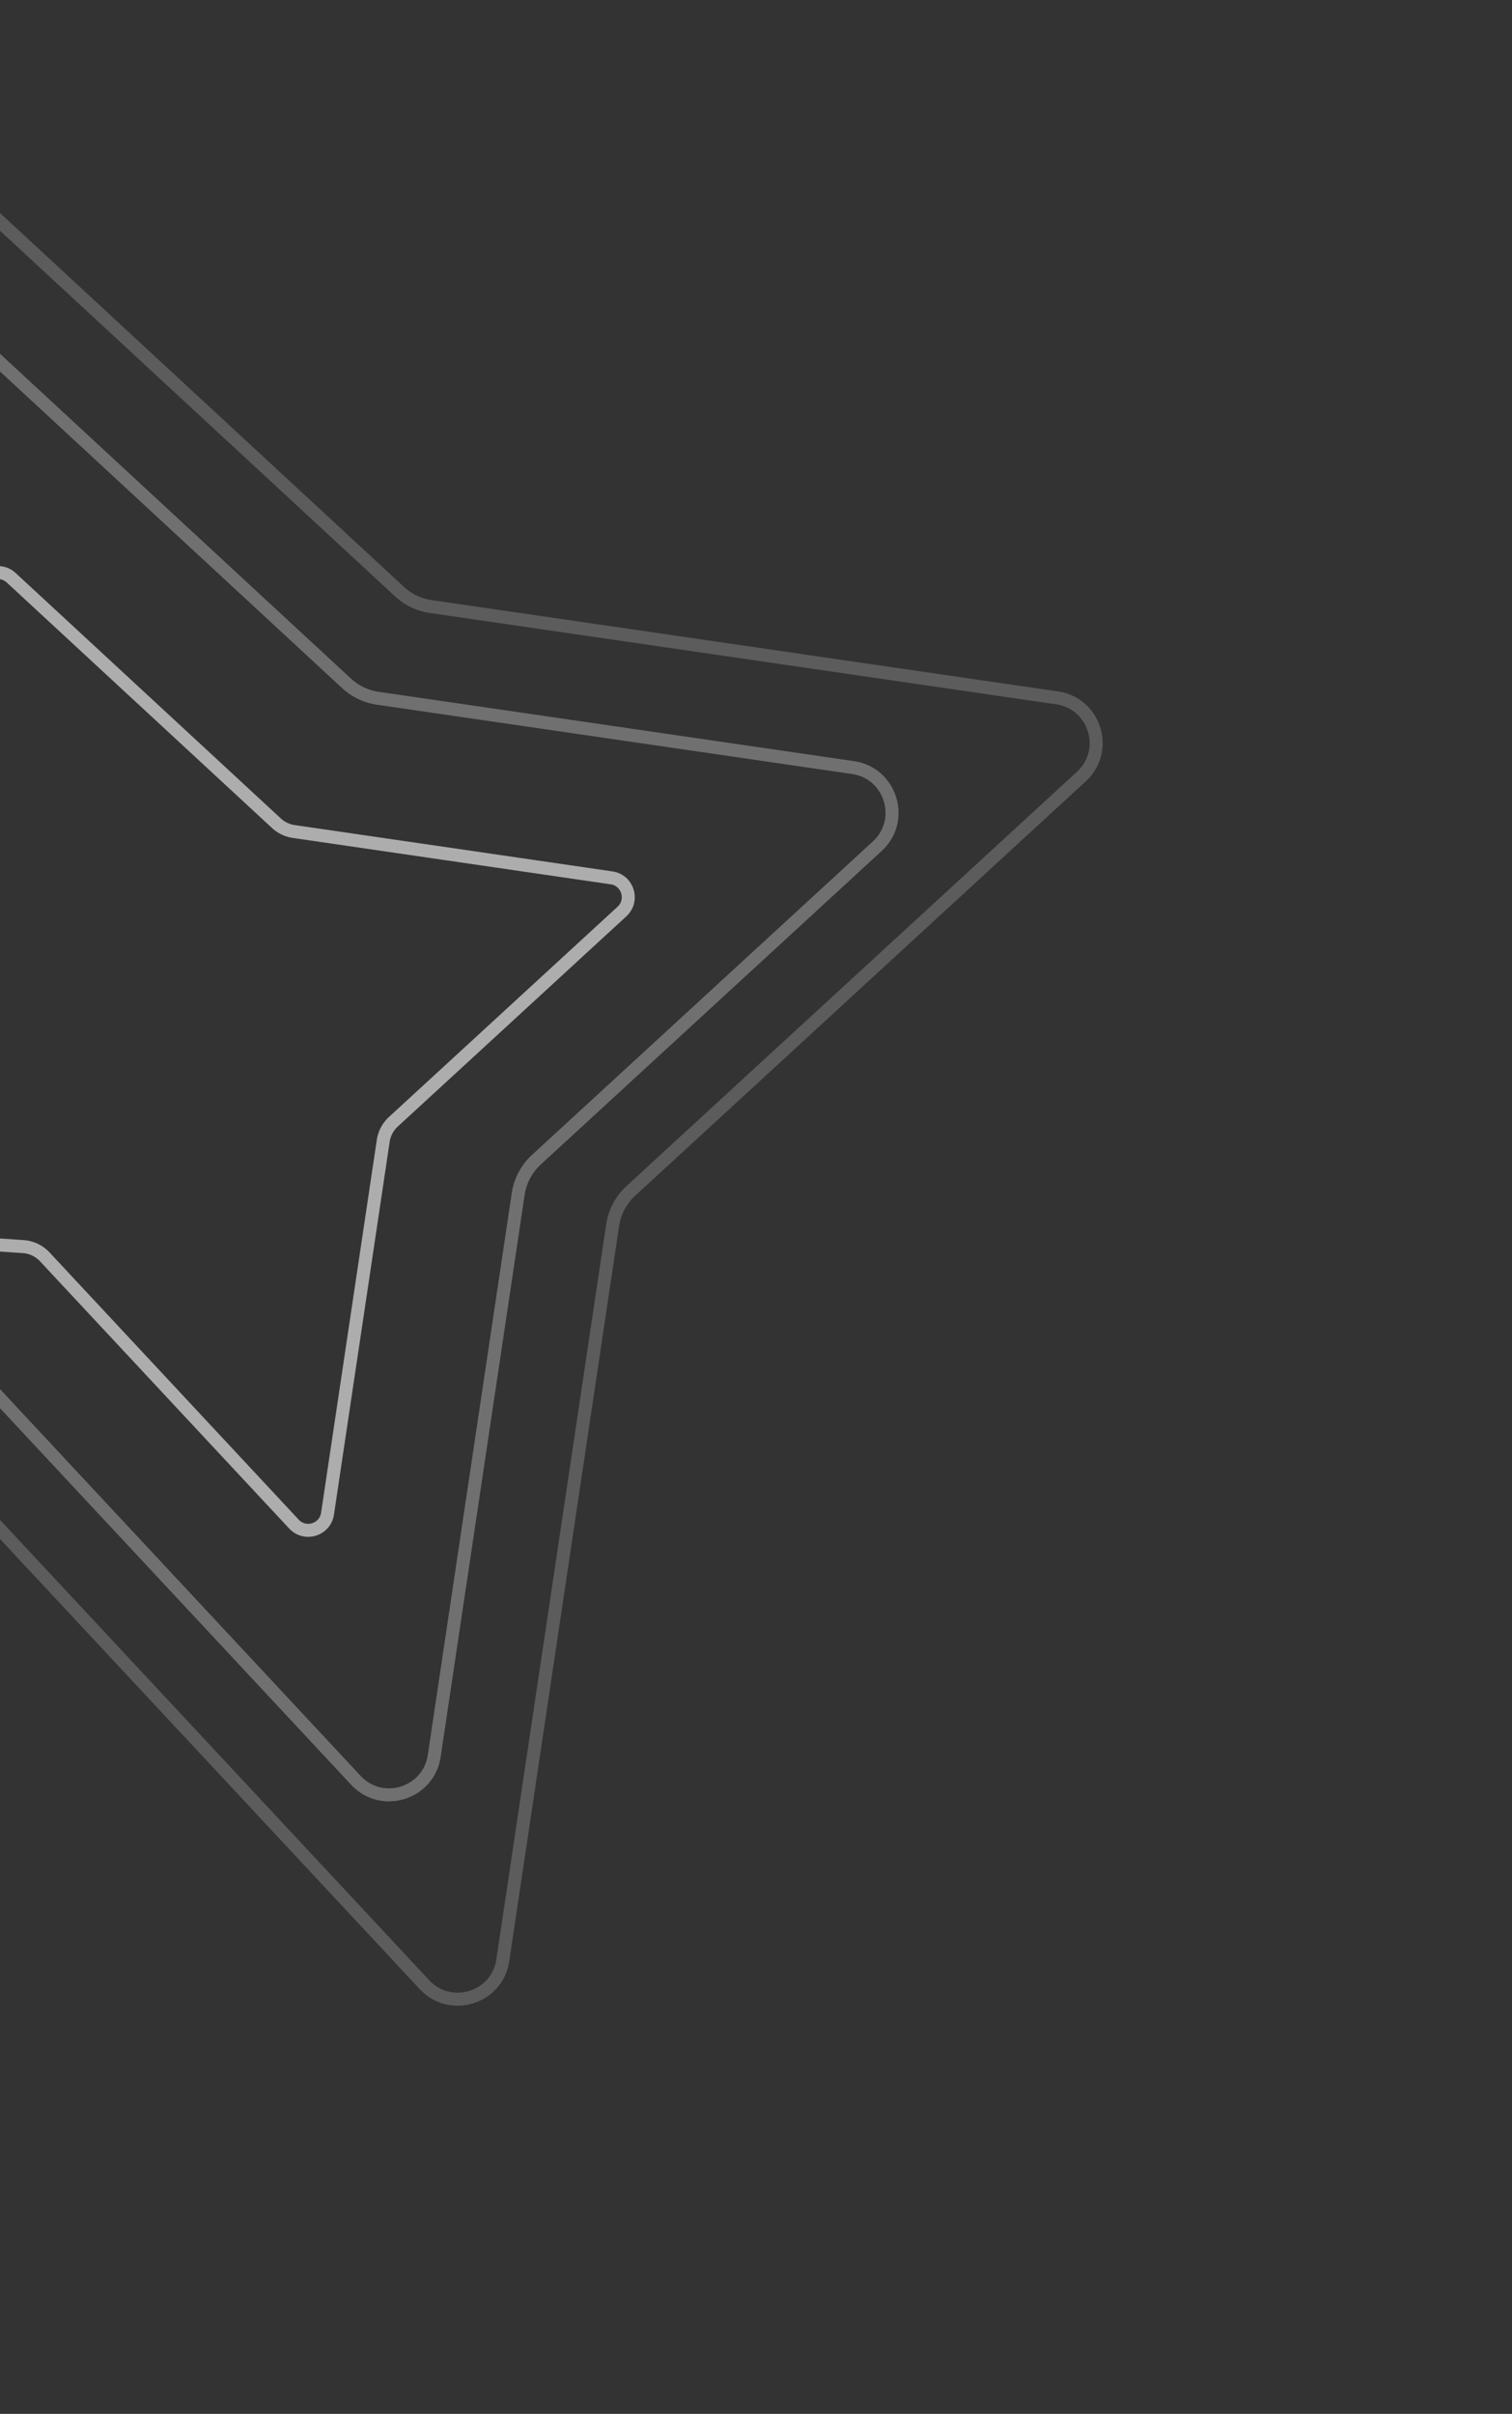 <svg width="581" height="927" fill="none" xmlns="http://www.w3.org/2000/svg"><rect width="100%" height="100%" fill="#333333" stroke="none"/><path d="M-49.858 130.92c1.73-14.166 18.778-20.416 29.255-10.725l153.74 142.211a22.498 22.498 0 0012.033 5.748l182.605 26.617c14.585 2.126 20.17 20.227 9.318 30.201L206.139 445.329a22.493 22.493 0 00-7.027 13.239L166.854 674.34c-2.166 14.488-20.11 20.062-30.103 9.351L-7.228 529.371a22.5 22.5 0 00-14.94-7.1l-186.942-12.586c-15.125-1.018-21.89-19.476-11.005-30.026l139.091-134.813a22.503 22.503 0 006.675-13.429l24.491-200.497z" stroke="#fff" stroke-opacity=".3" stroke-width="5"/><path d="M-8.207 226.495c.741-6.071 8.047-8.75 12.537-4.597l101.873 94.233a12.49 12.49 0 006.685 3.193l122.103 17.798c6.251.912 8.644 8.669 3.993 12.944l-87.821 80.714a12.5 12.5 0 00-3.904 7.356l-21.402 143.152c-.928 6.209-8.618 8.598-12.901 4.008l-95.743-102.62a12.499 12.499 0 00-8.3-3.944l-125.52-8.451c-6.482-.436-9.381-8.347-4.716-12.868l93.139-90.275a12.503 12.503 0 003.708-7.46l16.269-133.183z" stroke="#fff" stroke-opacity=".6" stroke-width="5"/><path d="M-76.657 52.078c1.73-14.166 18.777-20.416 29.254-10.725l200.89 185.826a22.507 22.507 0 0012.033 5.747l240.69 35.084c14.586 2.126 20.17 20.228 9.318 30.202L242.436 457.296a22.496 22.496 0 00-7.027 13.239l-42.201 282.279c-2.166 14.488-20.11 20.062-30.103 9.351L-25.668 559.833a22.5 22.5 0 00-14.94-7.1l-247.383-16.655c-15.125-1.018-21.89-19.476-11.005-30.026l183.585-177.939a22.503 22.503 0 006.675-13.428l32.079-262.607z" stroke="#fff" stroke-opacity=".2" stroke-width="5"/></svg>